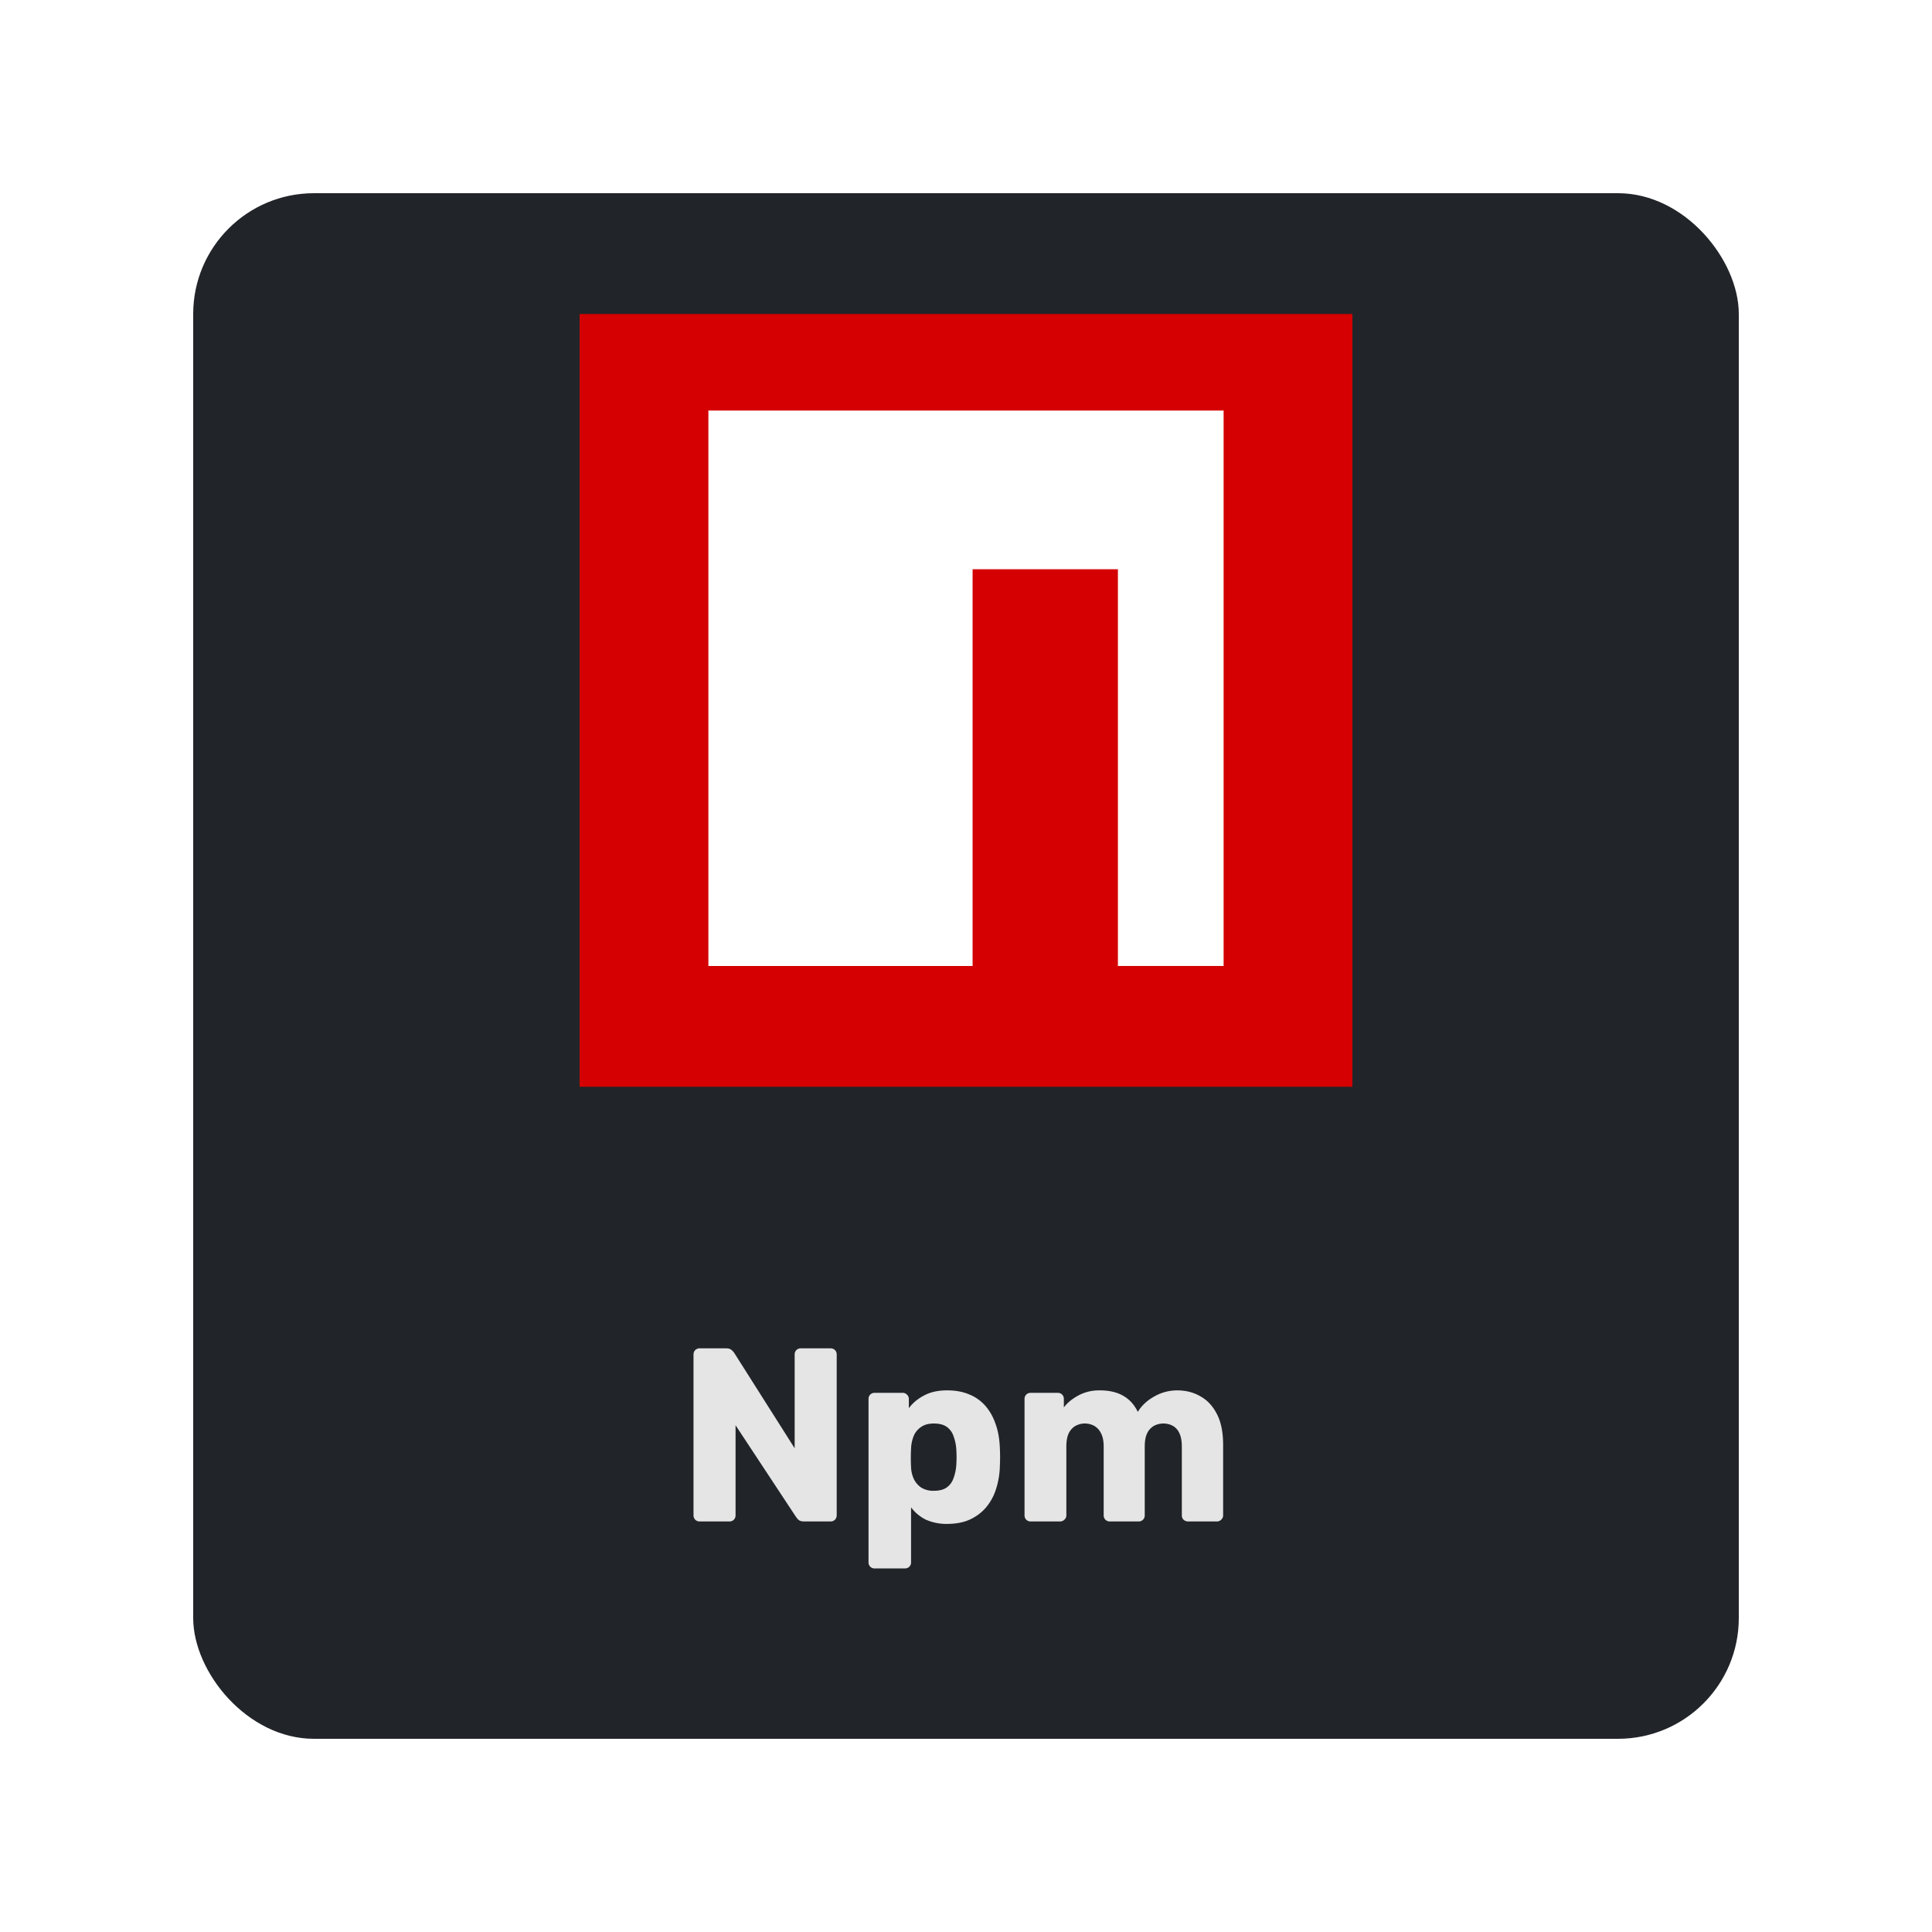 <svg xmlns="http://www.w3.org/2000/svg" width="80" height="80" fill="none"><g filter="url(#a)"><rect width="64" height="64" x="8" y="6" fill="#212529" rx="5"/><g clip-path="url(#b)"><path fill="#D40001" d="M56 11H24v32h32V11Z"/><path fill="#fff" fill-rule="evenodd" d="M46.29 21.571h-6.017V38h-10.94V15h21.334v22.999H46.29V21.571Z" clip-rule="evenodd"/></g><path fill="#E5E5E5" d="M28.973 61a.25.25 0 0 1-.184-.072.25.25 0 0 1-.072-.184v-6.656a.25.25 0 0 1 .072-.184.25.25 0 0 1 .184-.072h1.085c.116 0 .198.027.246.082a.452.452 0 0 1 .102.113l2.499 3.942v-3.881a.25.25 0 0 1 .072-.184.25.25 0 0 1 .184-.072h1.229a.25.25 0 0 1 .184.072.25.25 0 0 1 .072.184v6.656a.27.27 0 0 1-.072.184.25.25 0 0 1-.184.072h-1.096c-.11 0-.191-.027-.246-.082a1.353 1.353 0 0 1-.092-.113l-2.498-3.788v3.727a.25.25 0 0 1-.072.184.25.25 0 0 1-.184.072h-1.23Zm7.247 1.946a.25.25 0 0 1-.184-.072.25.25 0 0 1-.072-.184v-6.76a.25.25 0 0 1 .072-.184.25.25 0 0 1 .184-.072h1.157c.069 0 .127.024.174.072.055.048.082.11.082.184v.38c.157-.212.365-.387.625-.523.26-.143.58-.215.962-.215.342 0 .642.054.902.164.259.102.48.256.665.46.184.205.328.454.43.748.11.294.17.631.185 1.014a7.656 7.656 0 0 1 0 .758 3.38 3.38 0 0 1-.175.993 2.17 2.17 0 0 1-.43.747c-.184.205-.41.365-.675.482-.26.109-.56.163-.901.163a2.09 2.09 0 0 1-.881-.174 1.718 1.718 0 0 1-.615-.512v2.274a.25.25 0 0 1-.071.184.25.25 0 0 1-.185.072H36.22Zm2.447-3.216c.233 0 .413-.047.543-.143a.773.773 0 0 0 .277-.39c.061-.163.099-.344.112-.542a4.943 4.943 0 0 0 0-.635 1.915 1.915 0 0 0-.112-.543.773.773 0 0 0-.277-.389c-.13-.095-.31-.143-.543-.143-.225 0-.406.051-.542.154a.815.815 0 0 0-.297.378 1.556 1.556 0 0 0-.103.512 7.24 7.24 0 0 0 0 .768c.007.171.045.332.113.482a.91.91 0 0 0 .307.358.94.94 0 0 0 .522.133ZM42.68 61a.25.25 0 0 1-.184-.072.25.25 0 0 1-.072-.184v-4.813a.25.25 0 0 1 .072-.184.25.25 0 0 1 .184-.072h1.116a.25.25 0 0 1 .185.072.25.25 0 0 1 .071.184v.348c.137-.184.328-.344.574-.48a1.77 1.77 0 0 1 .87-.226c.785-.014 1.325.283 1.618.89.157-.259.382-.47.676-.634.294-.17.614-.256.962-.256.355 0 .673.082.953.246.287.157.515.402.686.737.17.328.256.754.256 1.28v2.908a.234.234 0 0 1-.082.184.237.237 0 0 1-.174.072h-1.188a.285.285 0 0 1-.195-.072.25.25 0 0 1-.071-.184v-2.837c0-.238-.034-.426-.103-.563a.646.646 0 0 0-.276-.307.841.841 0 0 0-.768 0 .7.7 0 0 0-.287.307c-.068.137-.102.325-.102.563v2.837a.25.25 0 0 1-.072.184.25.25 0 0 1-.184.072h-1.188a.25.25 0 0 1-.184-.072.25.25 0 0 1-.072-.184v-2.837c0-.238-.038-.426-.113-.563a.7.7 0 0 0-.286-.307.82.82 0 0 0-.758 0 .7.7 0 0 0-.287.307c-.068.137-.102.321-.102.553v2.847a.234.234 0 0 1-.082.184.25.25 0 0 1-.184.072H42.68Z"/></g><defs><clipPath id="b"><path fill="#fff" d="M24 11h32v32H24z"/></clipPath><filter id="a" width="80" height="80" x="0" y="0" color-interpolation-filters="sRGB" filterUnits="userSpaceOnUse"><feFlood flood-opacity="0" result="BackgroundImageFix"/><feColorMatrix in="SourceAlpha" result="hardAlpha" values="0 0 0 0 0 0 0 0 0 0 0 0 0 0 0 0 0 0 127 0"/><feOffset dy="2"/><feGaussianBlur stdDeviation="4"/><feColorMatrix values="0 0 0 0 0 0 0 0 0 0 0 0 0 0 0 0 0 0 0.75 0"/><feBlend in2="BackgroundImageFix" result="effect1_dropShadow_602_323"/><feBlend in="SourceGraphic" in2="effect1_dropShadow_602_323" result="shape"/></filter></defs></svg>